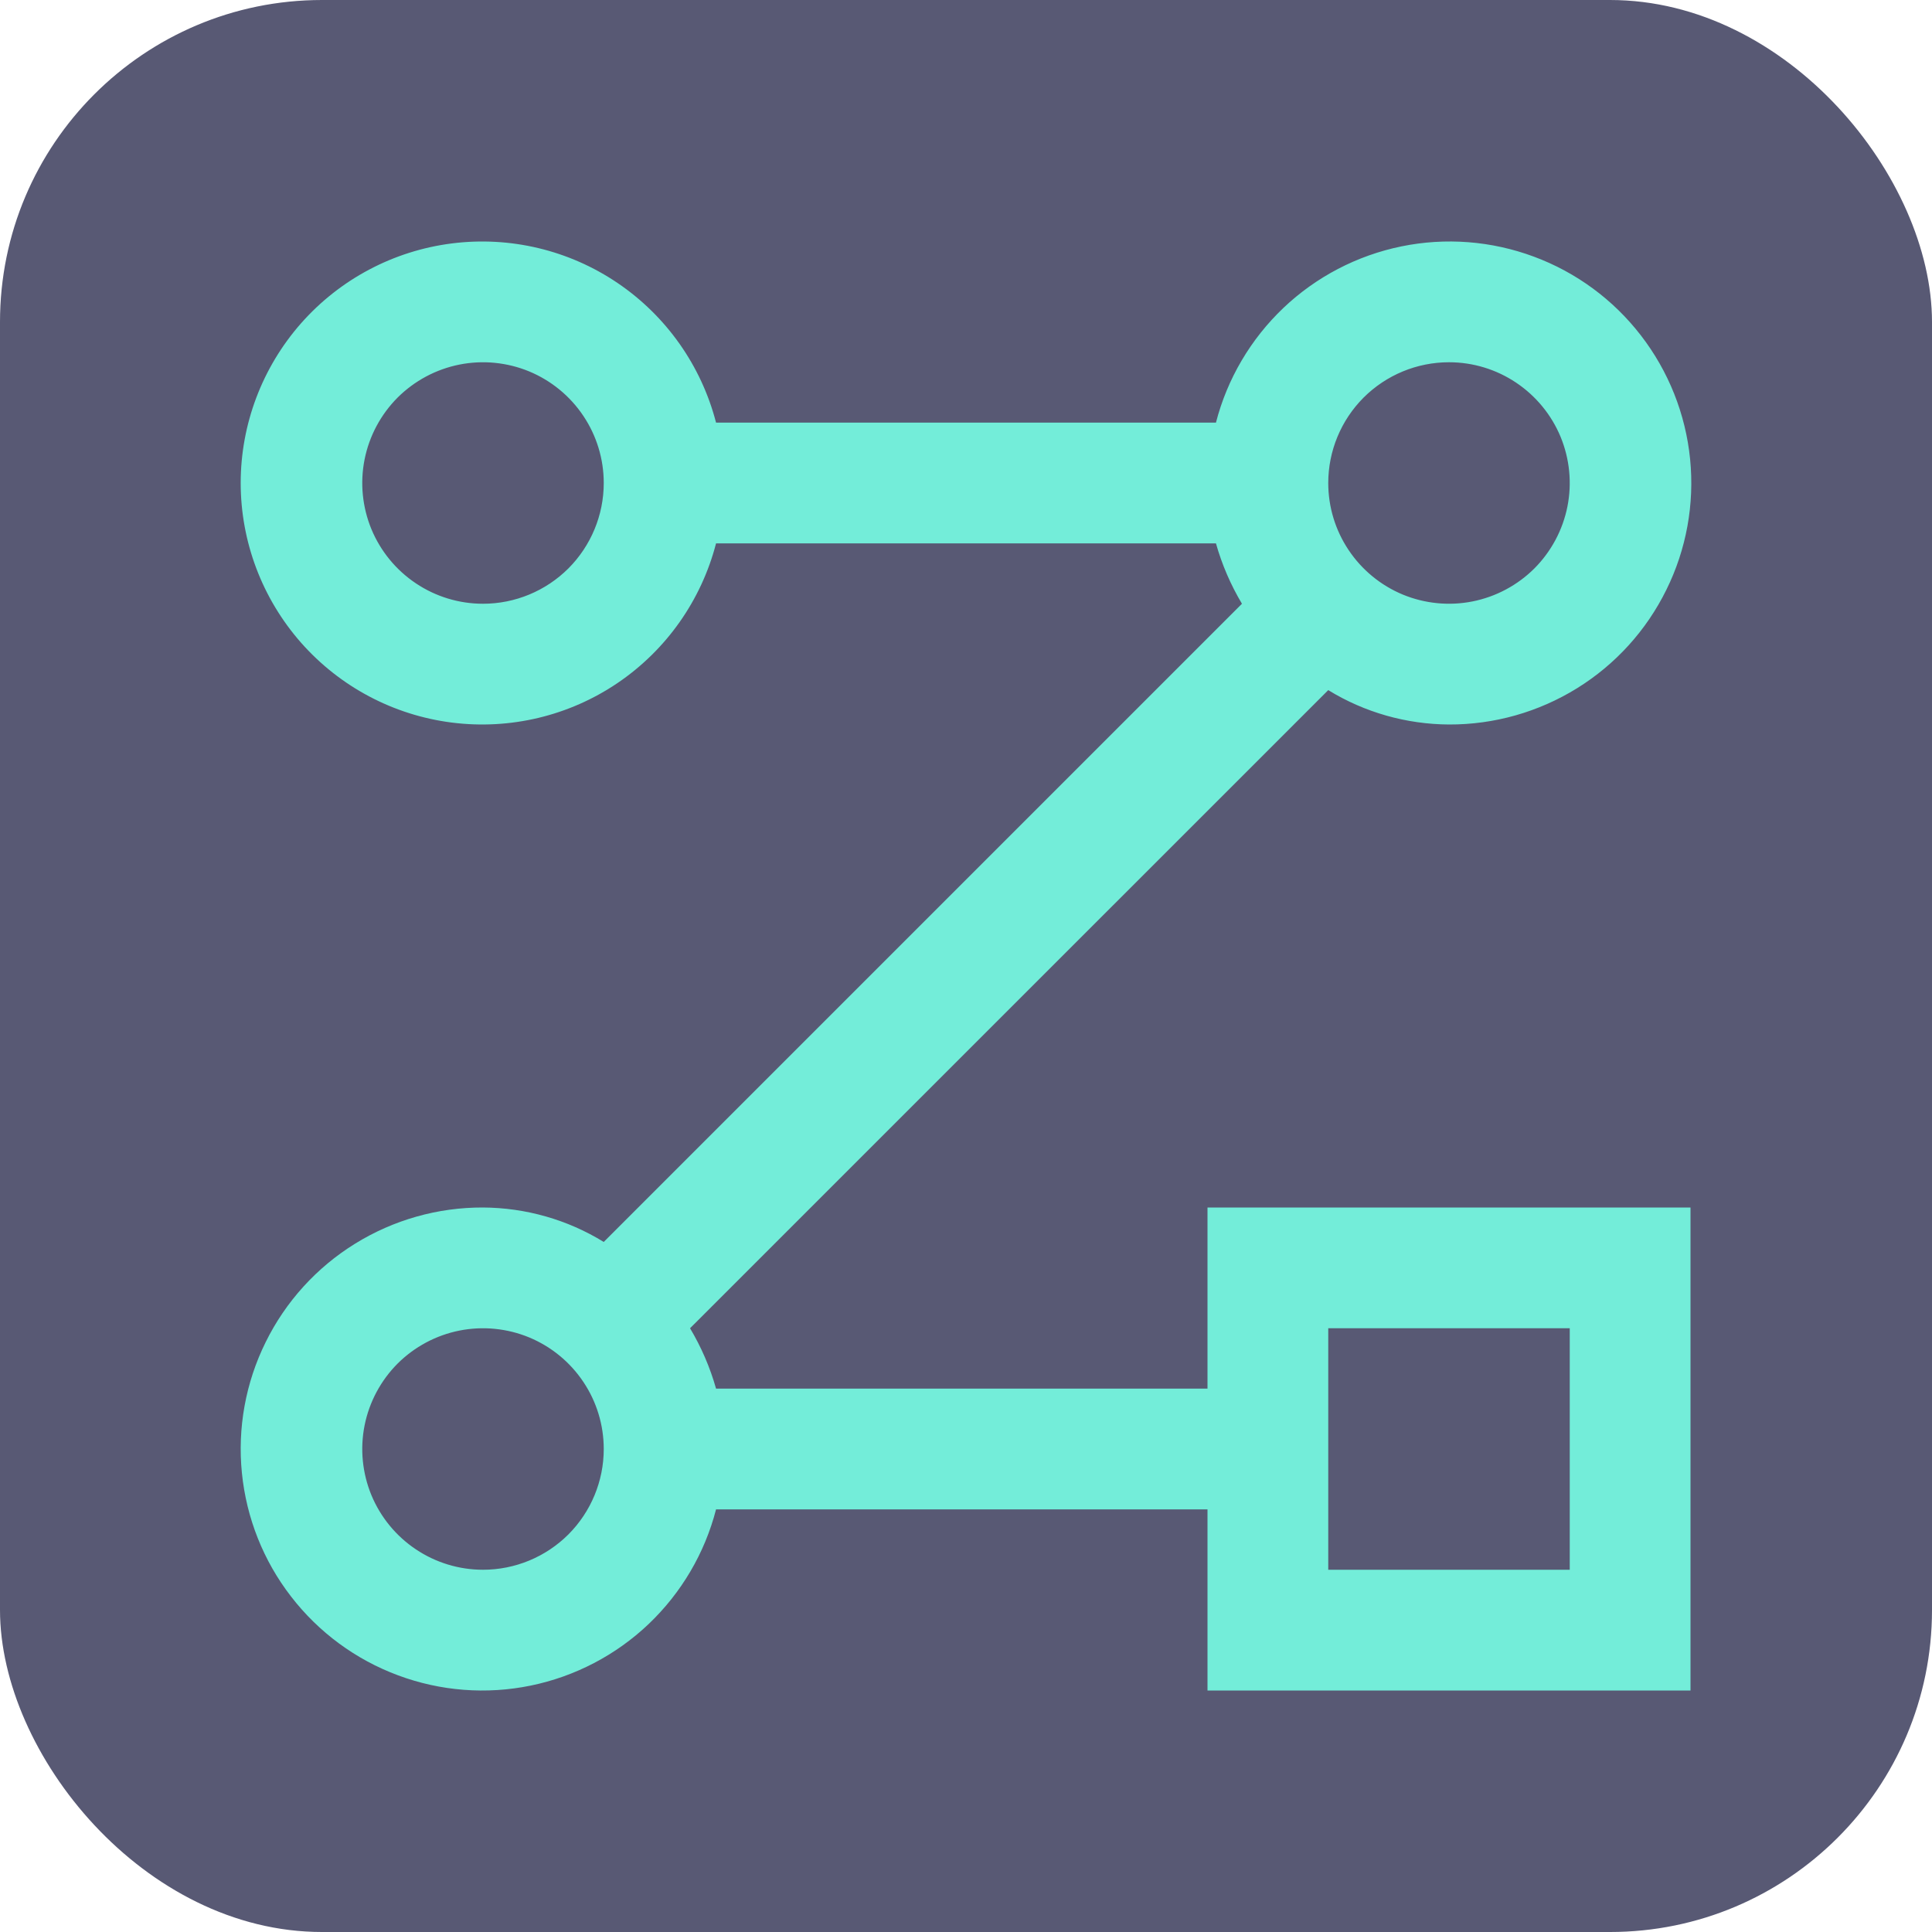 <svg width="24" height="24" viewBox="0 0 24 24" fill="none" xmlns="http://www.w3.org/2000/svg">
<rect width="24" height="24" rx="4" fill="#585974"/>
<path d="M15 17.25H8.895C8.821 16.987 8.712 16.735 8.572 16.5L16.5 8.573C16.951 8.85 17.47 8.997 18 9C18.561 9.002 19.112 8.846 19.59 8.55C20.067 8.255 20.452 7.831 20.7 7.327C20.949 6.824 21.051 6.261 20.995 5.702C20.939 5.143 20.727 4.611 20.384 4.167C20.041 3.722 19.58 3.383 19.054 3.188C18.527 2.992 17.957 2.948 17.407 3.061C16.857 3.174 16.349 3.439 15.942 3.826C15.536 4.213 15.245 4.706 15.105 5.25H8.895C8.712 4.543 8.278 3.927 7.674 3.517C7.07 3.107 6.337 2.932 5.612 3.024C4.888 3.116 4.222 3.469 3.739 4.017C3.257 4.565 2.99 5.27 2.99 6C2.99 6.73 3.257 7.435 3.739 7.983C4.222 8.531 4.888 8.884 5.612 8.976C6.337 9.068 7.07 8.893 7.674 8.483C8.278 8.073 8.712 7.457 8.895 6.75H15.105C15.179 7.013 15.288 7.265 15.428 7.5L7.5 15.428C7.048 15.15 6.53 15.003 6 15C5.438 14.998 4.888 15.154 4.41 15.45C3.933 15.745 3.548 16.169 3.3 16.673C3.051 17.176 2.949 17.739 3.005 18.298C3.061 18.857 3.272 19.389 3.616 19.833C3.959 20.278 4.42 20.617 4.946 20.812C5.472 21.008 6.043 21.052 6.593 20.939C7.143 20.826 7.651 20.561 8.058 20.174C8.464 19.787 8.755 19.294 8.895 18.75H15V21H21V15H15V17.25ZM6 7.5C5.703 7.5 5.413 7.412 5.167 7.247C4.92 7.082 4.728 6.848 4.614 6.574C4.501 6.3 4.471 5.998 4.529 5.707C4.587 5.416 4.73 5.149 4.939 4.939C5.149 4.73 5.416 4.587 5.707 4.529C5.998 4.471 6.3 4.501 6.574 4.614C6.848 4.728 7.082 4.92 7.247 5.167C7.412 5.413 7.5 5.703 7.5 6C7.5 6.398 7.342 6.779 7.061 7.061C6.779 7.342 6.398 7.5 6 7.5ZM18 4.5C18.297 4.5 18.587 4.588 18.833 4.753C19.08 4.918 19.272 5.152 19.386 5.426C19.499 5.7 19.529 6.002 19.471 6.293C19.413 6.584 19.27 6.851 19.061 7.061C18.851 7.27 18.584 7.413 18.293 7.471C18.002 7.529 17.7 7.499 17.426 7.386C17.152 7.272 16.918 7.08 16.753 6.833C16.588 6.587 16.5 6.297 16.5 6C16.5 5.602 16.658 5.221 16.939 4.939C17.221 4.658 17.602 4.5 18 4.5ZM6 19.5C5.703 19.5 5.413 19.412 5.167 19.247C4.92 19.082 4.728 18.848 4.614 18.574C4.501 18.3 4.471 17.998 4.529 17.707C4.587 17.416 4.73 17.149 4.939 16.939C5.149 16.73 5.416 16.587 5.707 16.529C5.998 16.471 6.3 16.501 6.574 16.614C6.848 16.728 7.082 16.92 7.247 17.167C7.412 17.413 7.5 17.703 7.5 18C7.5 18.398 7.342 18.779 7.061 19.061C6.779 19.342 6.398 19.5 6 19.5ZM16.5 16.5H19.5V19.5H16.5V16.5Z" fill="#73EDD9"/>
</svg>
